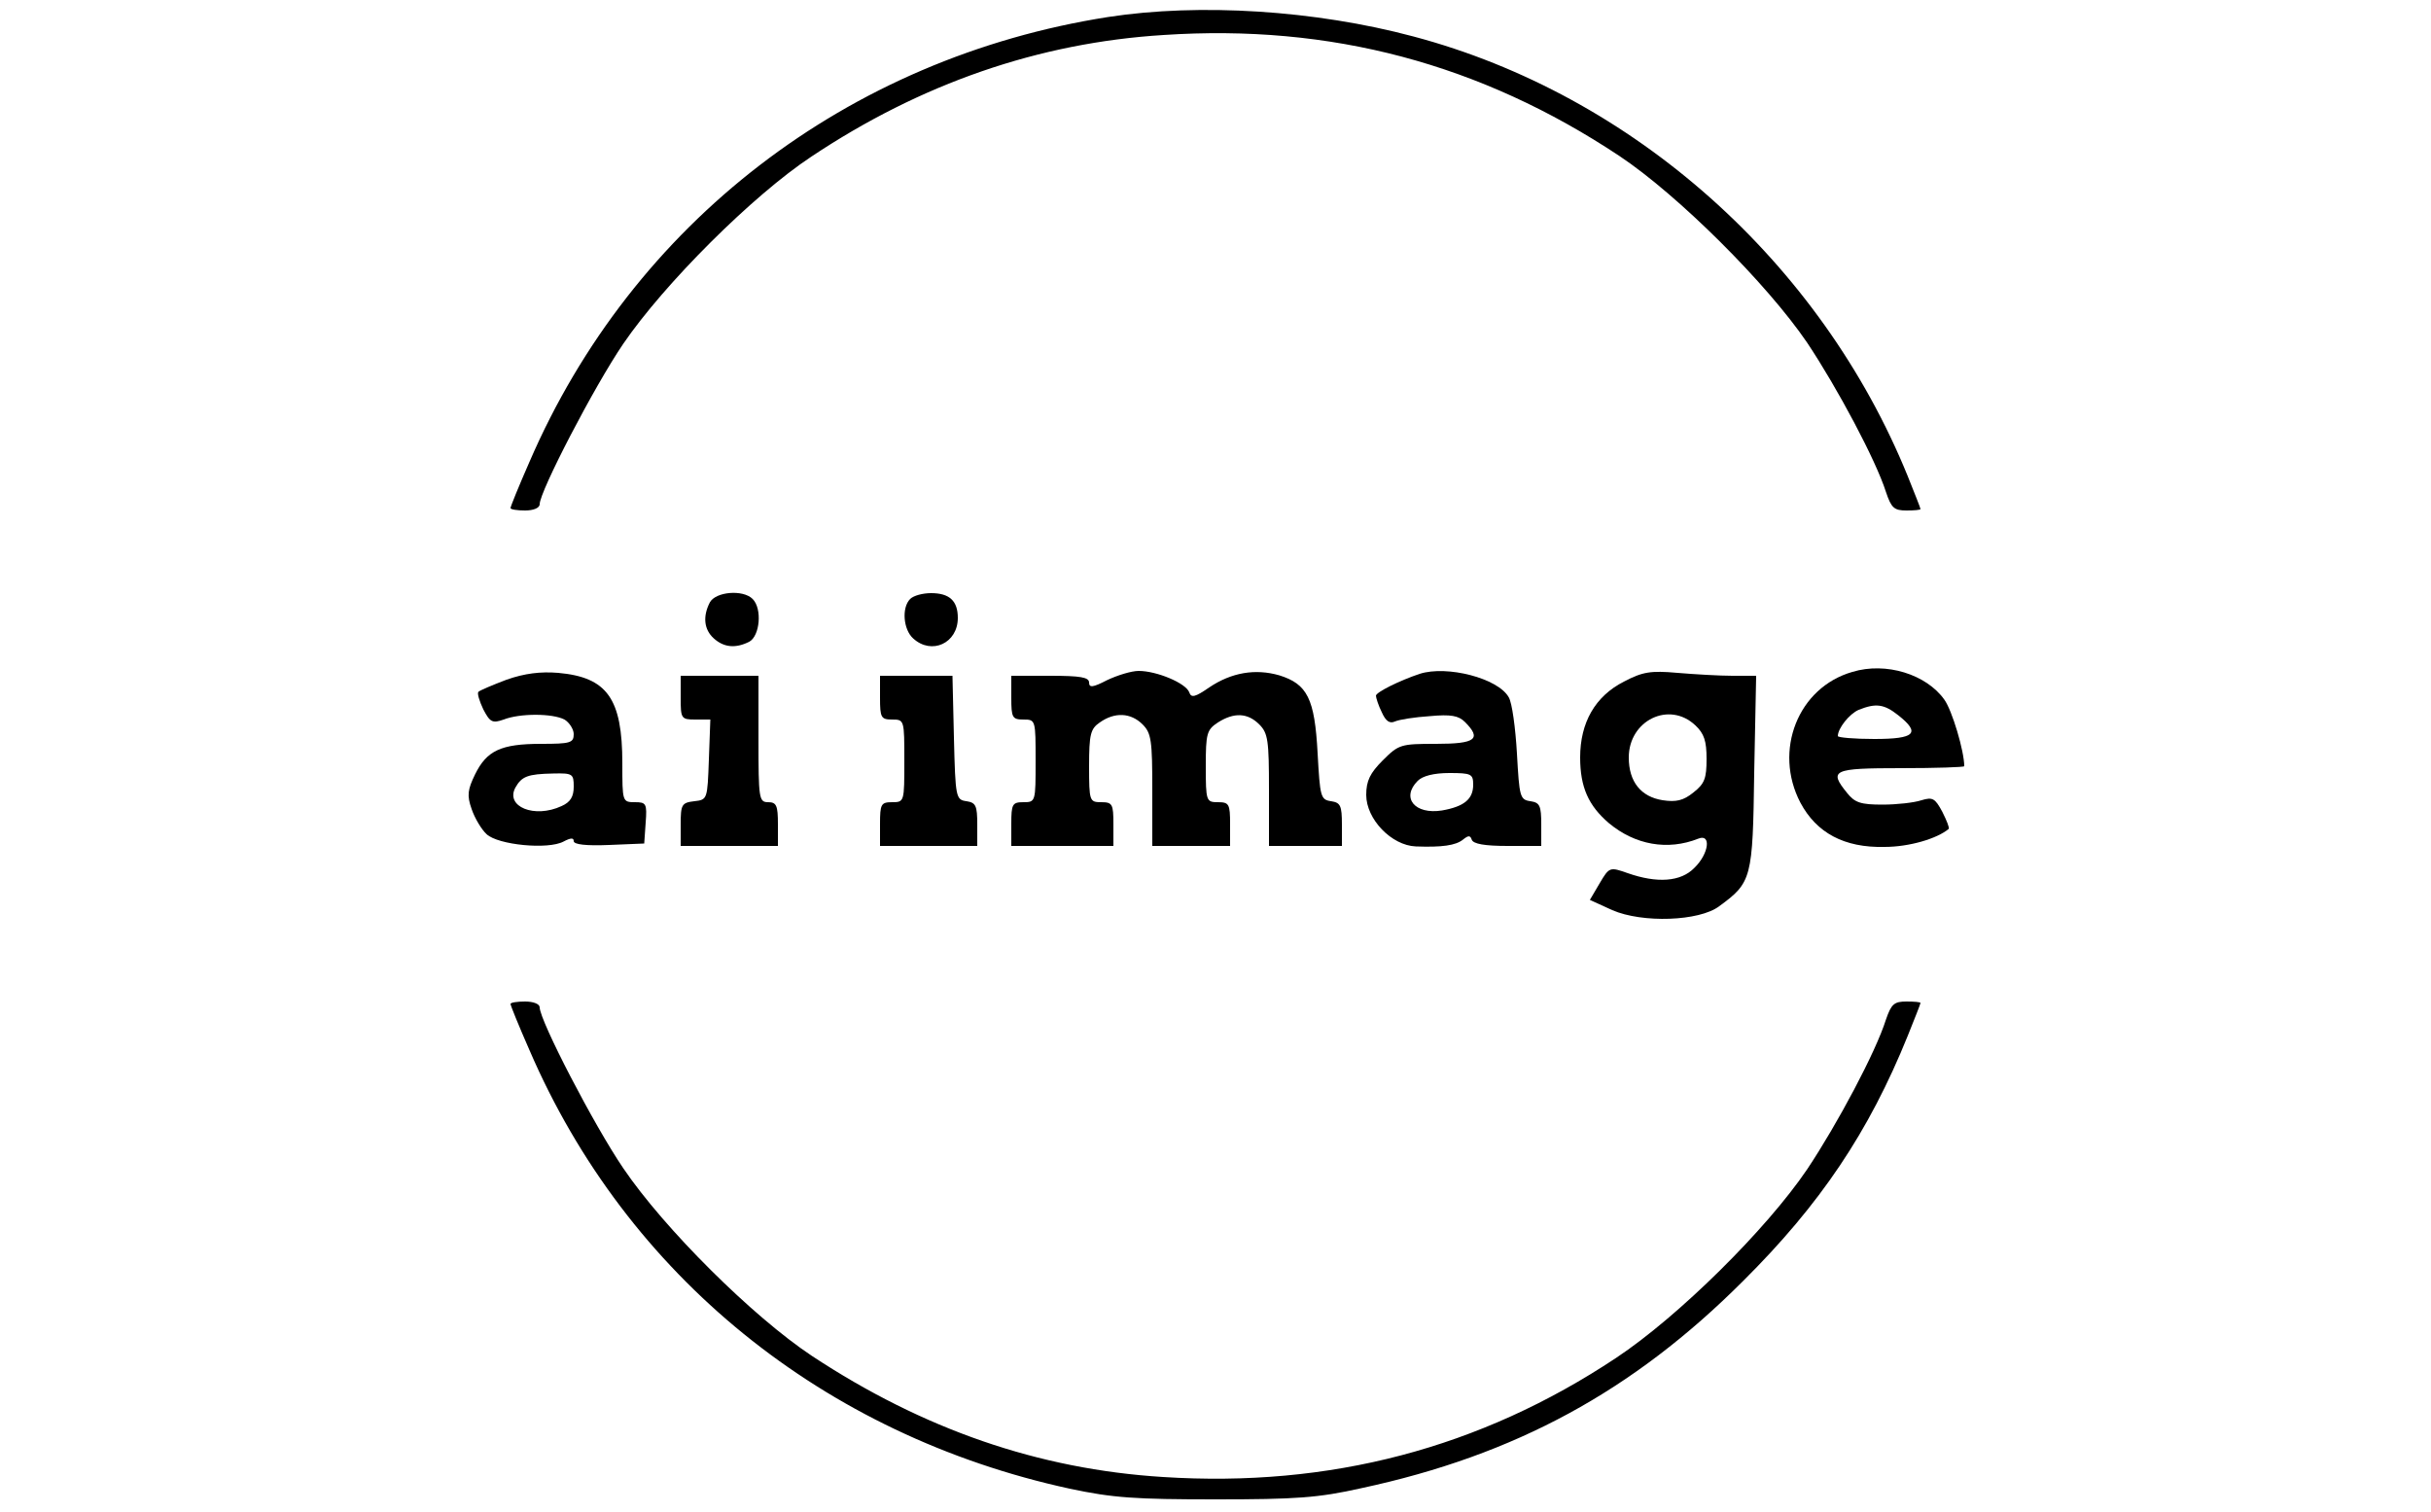 <?xml version="1.0" standalone="no"?>
<!DOCTYPE svg PUBLIC "-//W3C//DTD SVG 20010904//EN"
 "http://www.w3.org/TR/2001/REC-SVG-20010904/DTD/svg10.dtd">
<svg version="1.0" xmlns="http://www.w3.org/2000/svg"
 width="500pt" height="311pt" viewBox="0 0 500 311"
 preserveAspectRatio="xMidYMid meet">

<g transform="translate(0,311) scale(0.1,-0.1)"
fill="#000000" stroke="none">
<path d="M2279 3075 c-536 -84 -978 -424 -1190 -915 -22 -50 -39 -92 -39 -95
0 -3 14 -5 30 -5 17 0 30 5 30 13 0 26 112 242 172 330 84 123 266 305 387
385 225 150 467 234 724 250 344 23 652 -59 938 -249 120 -80 303 -262 386
-384 62 -93 141 -241 162 -307 11 -33 17 -38 42 -38 16 0 29 1 29 3 0 2 -12
32 -26 67 -179 441 -565 785 -1017 905 -202 54 -440 69 -628 40z"/>
<path d="M1460 1871 c-15 -29 -12 -56 8 -74 21 -19 45 -21 73 -7 22 12 27 68
7 88 -20 20 -76 15 -88 -7z"/>
<path d="M1872 1878 c-18 -18 -14 -63 6 -81 38 -35 92 -10 92 42 0 35 -17 51
-55 51 -17 0 -36 -5 -43 -12z"/>
<path d="M3810 1728 c-112 -32 -163 -162 -107 -269 33 -62 90 -93 173 -91 51
0 108 17 132 37 2 2 -4 17 -13 35 -15 28 -20 31 -43 24 -15 -5 -51 -9 -80 -9
-45 0 -57 4 -73 24 -38 47 -30 51 111 51 72 0 130 2 130 4 0 31 -25 115 -41
137 -37 52 -120 78 -189 57z m94 -89 c47 -37 35 -49 -49 -49 -41 0 -75 3 -75
6 0 16 24 46 43 54 35 14 52 12 81 -11z"/>
<path d="M1042 1712 c-29 -11 -55 -22 -58 -25 -3 -3 2 -19 10 -36 14 -27 19
-29 42 -21 33 13 100 13 125 0 10 -6 19 -20 19 -30 0 -18 -7 -20 -67 -20 -83
0 -112 -14 -136 -63 -15 -31 -17 -43 -7 -71 6 -18 20 -42 31 -52 24 -22 126
-32 158 -15 15 8 21 8 21 1 0 -7 25 -10 73 -8 l72 3 3 43 c3 39 1 42 -22 42
-26 0 -26 1 -26 80 0 133 -31 177 -132 186 -36 3 -69 -1 -106 -14z m138 -220
c0 -21 -7 -32 -25 -40 -56 -26 -116 -1 -95 38 13 23 25 28 78 29 40 1 42 -1
42 -27z"/>
<path d="M2277 1711 c-29 -15 -37 -16 -37 -5 0 11 -18 14 -80 14 l-80 0 0 -45
c0 -41 2 -45 25 -45 25 0 25 -1 25 -85 0 -84 0 -85 -25 -85 -23 0 -25 -4 -25
-45 l0 -45 105 0 105 0 0 45 c0 41 -2 45 -25 45 -24 0 -25 2 -25 74 0 66 3 77
22 90 31 22 64 20 88 -4 18 -18 20 -33 20 -135 l0 -115 80 0 80 0 0 45 c0 41
-2 45 -25 45 -24 0 -25 2 -25 74 0 67 2 75 25 90 33 21 61 20 85 -4 18 -18 20
-33 20 -135 l0 -115 75 0 75 0 0 44 c0 39 -3 45 -22 48 -22 3 -23 9 -28 99 -6
112 -21 142 -79 160 -49 14 -98 6 -144 -25 -29 -20 -37 -22 -41 -10 -7 19 -67
44 -104 44 -15 0 -44 -9 -65 -19z"/>
<path d="M2920 1724 c-42 -14 -90 -38 -90 -45 0 -4 5 -20 12 -34 8 -18 16 -24
27 -19 9 4 41 9 72 11 43 4 59 1 72 -12 35 -35 22 -45 -59 -45 -73 0 -77 -1
-110 -34 -26 -26 -34 -42 -34 -71 0 -50 52 -104 102 -106 54 -2 82 2 97 14 11
9 15 9 18 0 3 -9 27 -13 74 -13 l69 0 0 44 c0 39 -3 45 -22 48 -22 3 -23 9
-28 98 -3 52 -10 105 -17 116 -22 39 -127 66 -183 48z m110 -228 c0 -30 -19
-45 -64 -53 -56 -9 -85 26 -50 61 10 10 33 16 65 16 45 0 49 -2 49 -24z"/>
<path d="M3340 1708 c-59 -30 -90 -84 -90 -156 0 -61 17 -99 59 -135 54 -45
121 -57 184 -32 27 11 22 -31 -8 -60 -28 -29 -77 -32 -137 -11 -37 13 -38 13
-58 -21 l-20 -34 46 -21 c62 -27 179 -23 220 8 67 49 69 57 72 275 l4 199 -49
0 c-26 0 -77 3 -113 6 -55 5 -72 2 -110 -18z m147 -90 c18 -17 23 -32 23 -69
0 -40 -4 -51 -27 -69 -21 -17 -36 -20 -63 -16 -45 7 -70 38 -70 88 0 76 83
117 137 66z"/>
<path d="M1400 1675 c0 -43 1 -45 30 -45 l31 0 -3 -82 c-3 -82 -3 -83 -30 -86
-26 -3 -28 -7 -28 -48 l0 -44 100 0 100 0 0 45 c0 38 -3 45 -20 45 -19 0 -20
7 -20 130 l0 130 -80 0 -80 0 0 -45z"/>
<path d="M1810 1675 c0 -41 2 -45 25 -45 25 0 25 -1 25 -85 0 -84 0 -85 -25
-85 -23 0 -25 -4 -25 -45 l0 -45 100 0 100 0 0 44 c0 39 -3 45 -22 48 -22 3
-23 7 -26 131 l-3 127 -74 0 -75 0 0 -45z"/>
<path d="M1050 1045 c0 -3 17 -45 39 -95 200 -464 605 -792 1111 -902 89 -19
135 -22 300 -22 165 0 211 3 300 23 317 68 559 200 785 426 159 158 259 307
339 505 14 35 26 65 26 67 0 2 -13 3 -29 3 -25 0 -31 -5 -42 -37 -21 -67 -100
-215 -162 -308 -84 -124 -265 -303 -393 -388 -280 -186 -589 -267 -932 -245
-256 16 -493 98 -722 249 -122 81 -304 262 -388 386 -60 88 -172 304 -172 331
0 7 -13 12 -30 12 -16 0 -30 -2 -30 -5z"/>
</g>
</svg>

